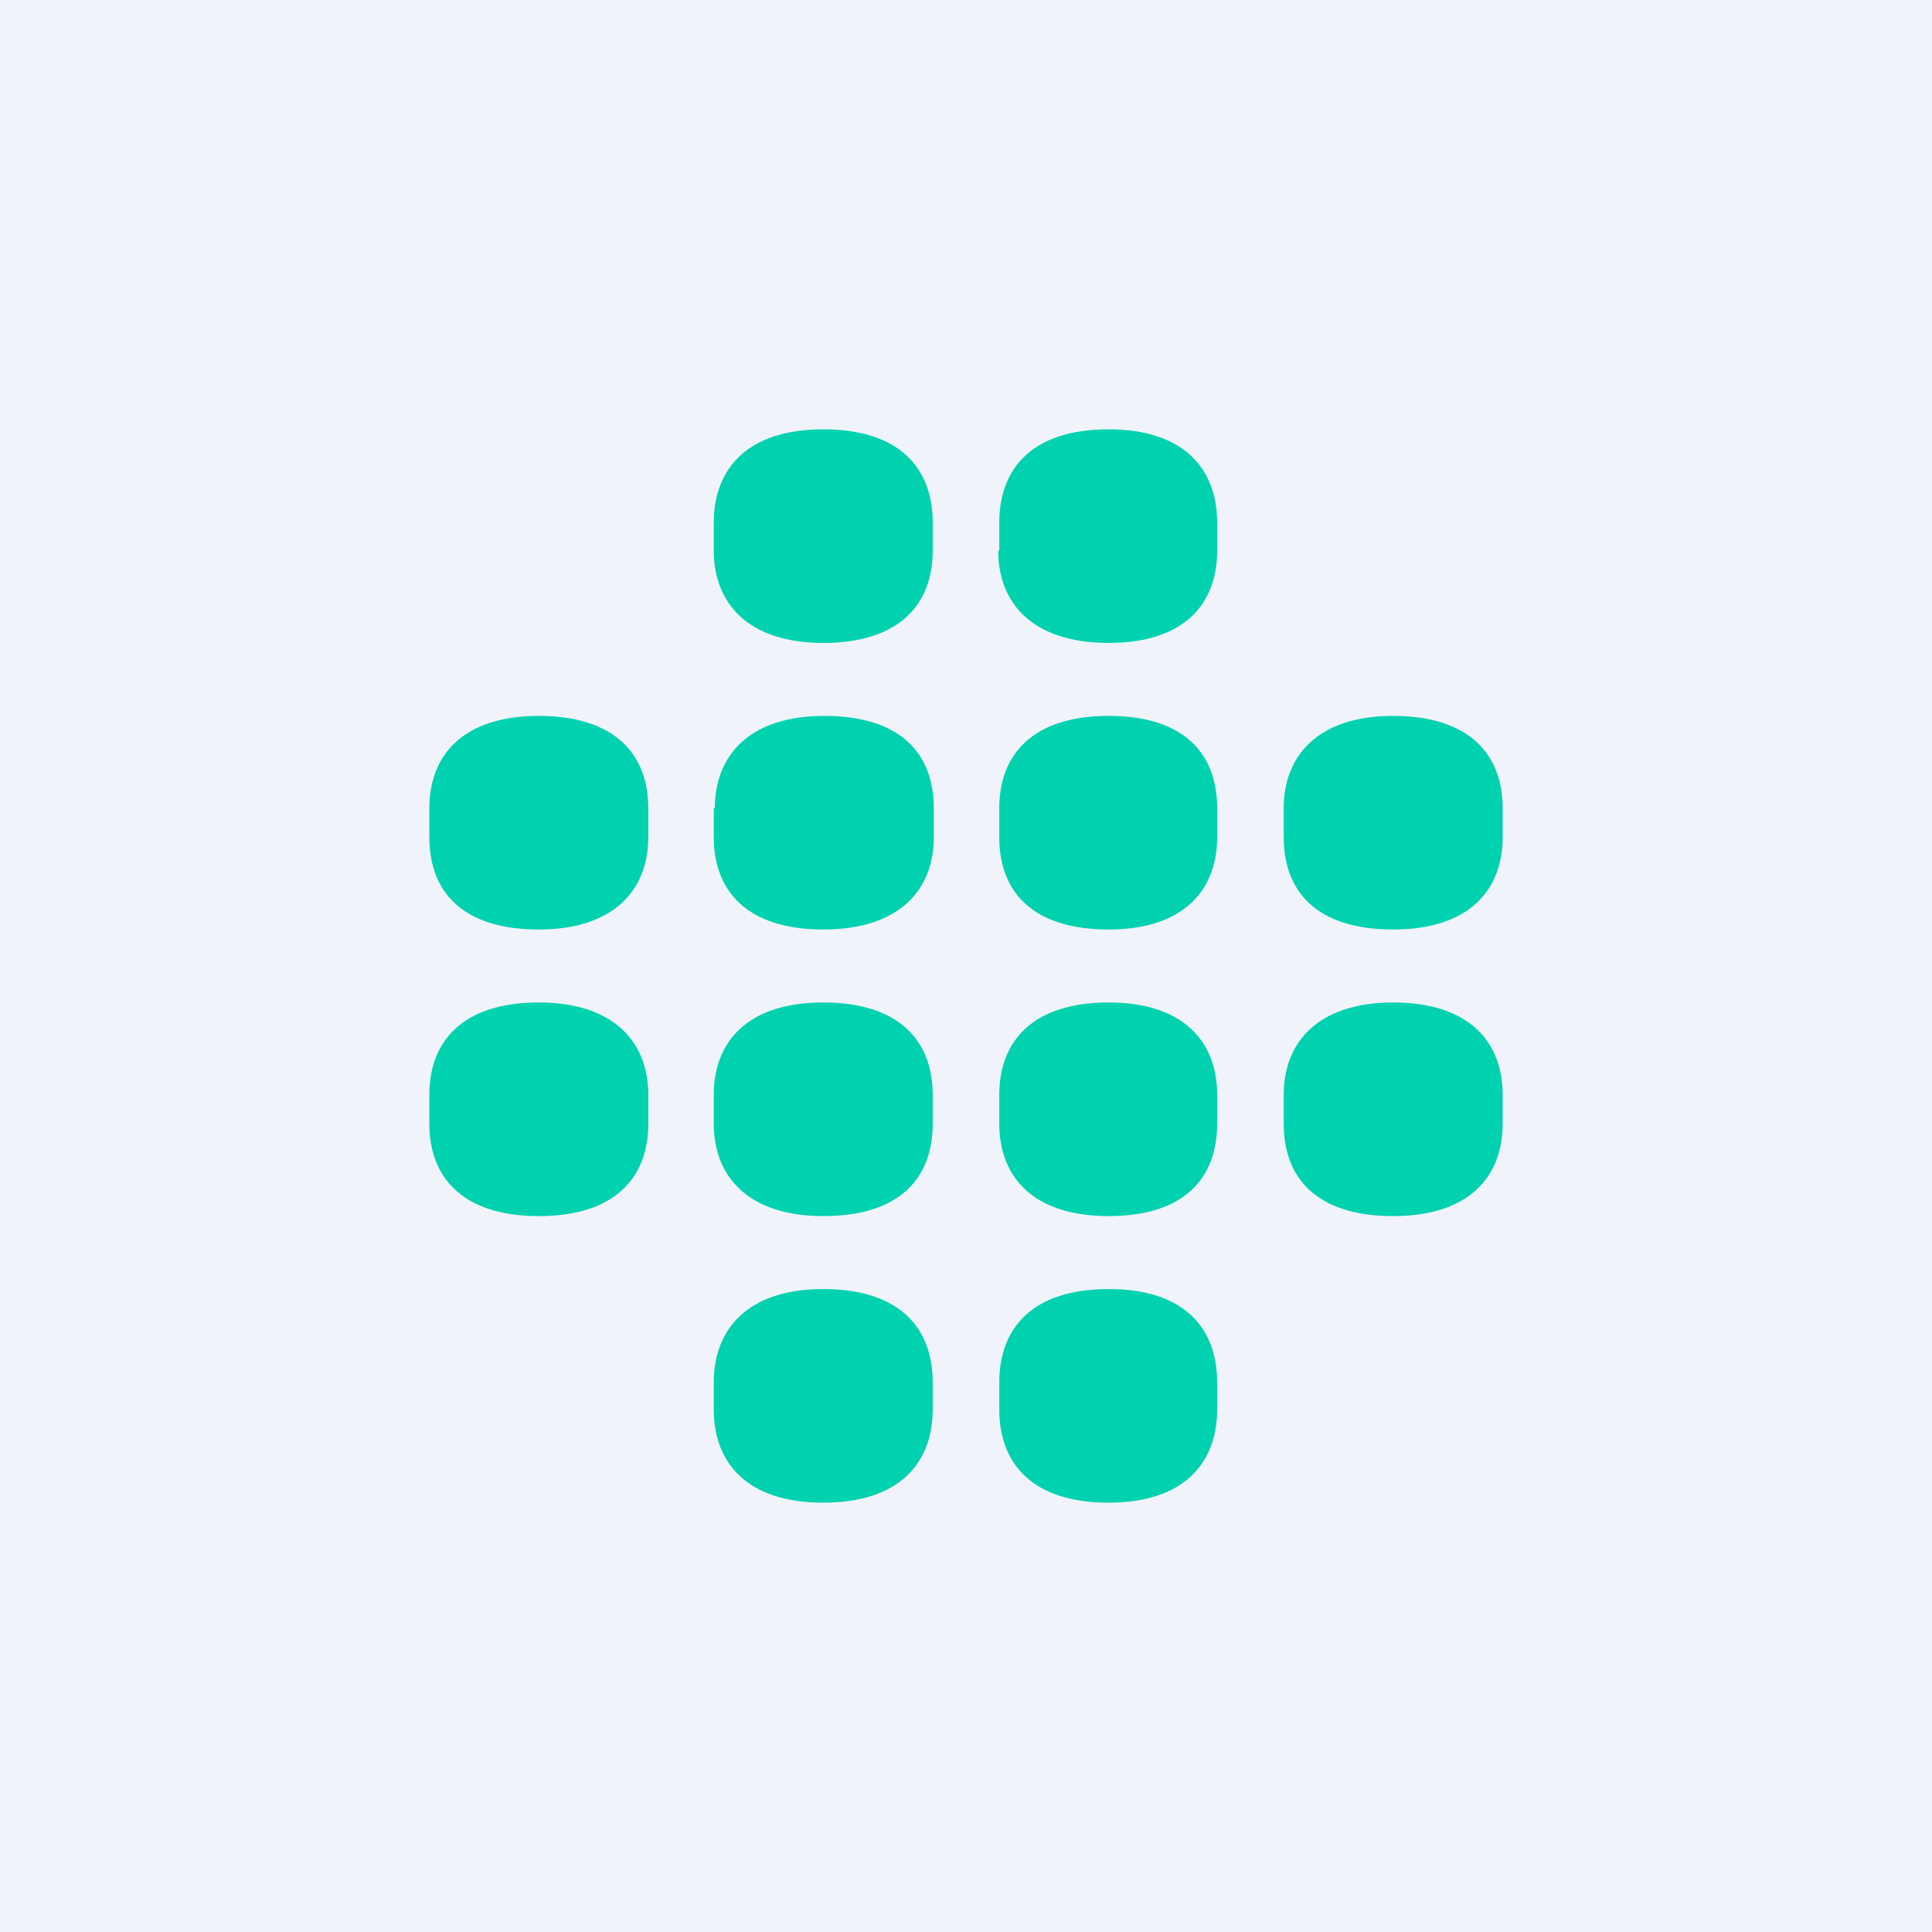 <!-- by TradingView --><svg xmlns="http://www.w3.org/2000/svg" width="18" height="18"><path fill="#F0F3FA" d="M0 0h18v18H0z"/><path d="M6.65 5.13v-.26c0-.5.31-.87 1.02-.87.72 0 1.02.37 1.02.87v.26c0 .49-.3.86-1.02.86-.7 0-1.02-.37-1.02-.86zm2.66 0v-.26c0-.5.3-.87 1.02-.87.7 0 1.01.37 1.01.87v.26c0 .49-.3.86-1.01.86S9.3 5.62 9.3 5.13zm2.65 2.4v.27c0 .5.3.86 1.02.86.71 0 1.02-.37 1.02-.86v-.27c0-.5-.31-.86-1.02-.86-.7 0-1.02.37-1.02.86zm0 2.67v.27c0 .5.3.86 1.02.86.71 0 1.02-.37 1.02-.86v-.27c0-.49-.31-.86-1.02-.86-.7 0-1.02.37-1.02.86zm-2.65 2.68v.25c0 .5.3.87 1.02.87.7 0 1.01-.37 1.01-.87v-.25c0-.5-.3-.87-1.01-.87-.72 0-1.02.37-1.02.87zm0-2.41v-.27c0-.49.3-.86 1.02-.86.7 0 1.01.37 1.01.86v.27c0 .5-.3.86-1.01.86s-1.02-.37-1.02-.86zm0-2.94v.27c0 .5.3.86 1.02.86.7 0 1.01-.37 1.01-.86v-.27c0-.5-.3-.86-1.01-.86-.72 0-1.02.37-1.02.86zm-2.66 5.35v.25c0 .5.31.87 1.02.87s1.02-.37 1.02-.87v-.25c0-.5-.3-.87-1.02-.87-.7 0-1.02.37-1.02.87zm0-2.41v-.27c0-.49.31-.86 1.02-.86.72 0 1.02.37 1.02.86v.27c0 .5-.3.86-1.02.86-.7 0-1.02-.37-1.02-.86zm0-2.94v.27c0 .5.31.86 1.02.86S8.7 8.29 8.7 7.8v-.27c0-.5-.3-.86-1.02-.86-.7 0-1.02.37-1.02.86zM4 10.47v-.27c0-.49.3-.86 1.02-.86.7 0 1.02.37 1.02.86v.27c0 .5-.31.86-1.02.86-.72 0-1.02-.37-1.02-.86zm0-2.94v.27c0 .5.3.86 1.02.86.7 0 1.02-.37 1.02-.86v-.27c0-.5-.31-.86-1.02-.86S4 7.04 4 7.53z" fill="#00D1AF"/></svg>
